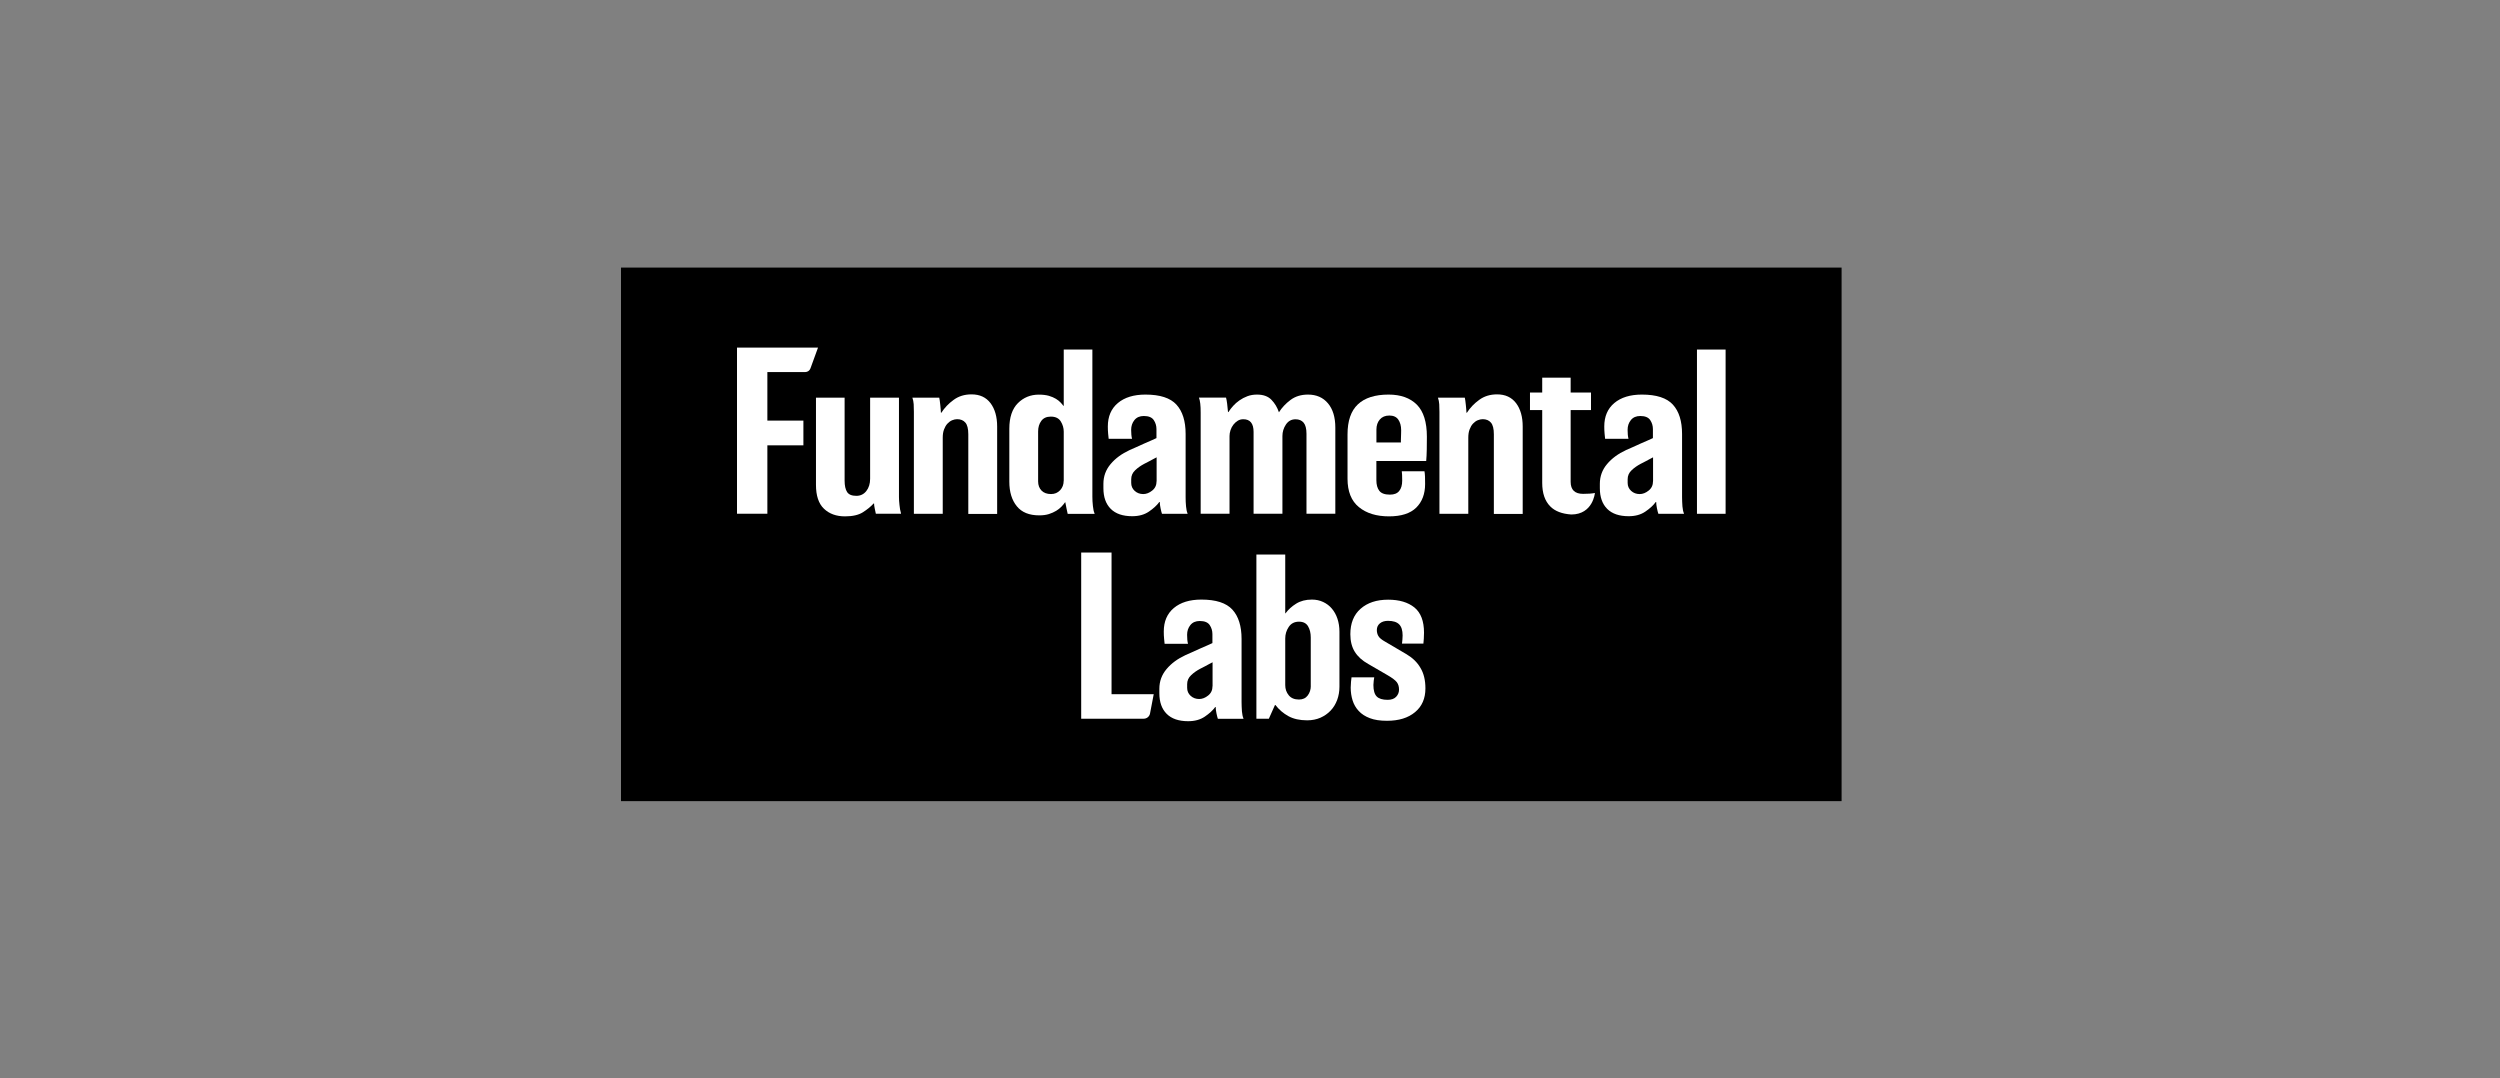 <svg width="262" height="113" viewBox="0 0 262 113" fill="none" xmlns="http://www.w3.org/2000/svg">
<rect x="0" y="0" width="262" height="113" fill="#808080" stroke="none"/>
<path d="M192.999 28.042H65.08V83.959H192.999V28.042Z" fill="black"/>
<path d="M77.238 36.426V53.841H80.42V46.671H84.196V44.082H80.42V38.992H84.392C84.632 38.992 84.851 38.84 84.932 38.616L85.729 36.426H77.238Z" fill="white"/>
<path d="M94.212 52.078V41.675H91.189V50.178C91.189 50.697 91.052 51.128 90.79 51.461C90.523 51.8 90.174 51.964 89.748 51.964C89.273 51.964 88.951 51.833 88.777 51.565C88.602 51.297 88.515 50.899 88.515 50.364V41.675H85.514V50.817C85.514 51.947 85.792 52.783 86.349 53.312C86.905 53.848 87.642 54.115 88.559 54.115C89.35 54.115 89.977 53.973 90.425 53.689C90.872 53.405 91.254 53.1 91.56 52.761H91.603C91.603 52.898 91.625 53.078 91.674 53.302C91.718 53.526 91.756 53.7 91.789 53.842H94.425V53.799C94.348 53.536 94.294 53.247 94.266 52.93C94.228 52.608 94.212 52.324 94.212 52.078Z" fill="white"/>
<path d="M101.811 41.33C101.09 41.33 100.468 41.521 99.945 41.904C99.415 42.286 98.984 42.739 98.651 43.258H98.608C98.608 43.181 98.602 43.067 98.586 42.914C98.569 42.761 98.553 42.602 98.542 42.444C98.526 42.286 98.509 42.133 98.487 41.985C98.466 41.838 98.444 41.74 98.433 41.674H95.617C95.694 41.887 95.737 42.117 95.754 42.362C95.77 42.608 95.775 42.876 95.775 43.165V53.847H98.799V45.874C98.799 45.535 98.842 45.246 98.935 45.005C99.028 44.76 99.142 44.558 99.29 44.399C99.437 44.241 99.601 44.121 99.781 44.044C99.966 43.968 100.141 43.93 100.31 43.93C100.676 43.93 100.965 44.05 101.167 44.285C101.374 44.519 101.478 44.929 101.478 45.513V53.858H104.501V44.7C104.501 43.689 104.272 42.876 103.813 42.258C103.344 41.636 102.684 41.33 101.811 41.33Z" fill="white"/>
<path d="M114.705 53.797C114.628 53.628 114.568 53.371 114.536 53.027C114.497 52.683 114.481 52.361 114.481 52.055V36.633H111.48V42.525H111.436C111.36 42.416 111.261 42.301 111.136 42.17C111.016 42.039 110.852 41.914 110.656 41.794C110.459 41.673 110.214 41.57 109.925 41.482C109.635 41.4 109.281 41.357 108.871 41.357C108.004 41.357 107.267 41.657 106.672 42.252C106.077 42.848 105.777 43.743 105.777 44.934V50.482C105.777 51.553 106.039 52.41 106.558 53.049C107.076 53.694 107.862 54.01 108.915 54.01C109.297 54.01 109.63 53.967 109.925 53.874C110.214 53.781 110.47 53.666 110.694 53.53C110.912 53.393 111.103 53.246 111.256 53.082C111.409 52.923 111.529 52.771 111.622 52.634H111.643C111.676 52.803 111.714 53.016 111.769 53.278C111.824 53.541 111.862 53.732 111.894 53.852H114.71V53.797H114.705ZM111.474 50.379C111.474 50.777 111.349 51.11 111.098 51.378C110.847 51.646 110.53 51.777 110.148 51.777C109.723 51.777 109.39 51.657 109.15 51.411C108.915 51.165 108.795 50.848 108.795 50.45V45.223C108.795 44.781 108.904 44.41 109.128 44.109C109.352 43.809 109.679 43.661 110.126 43.661C110.618 43.661 110.961 43.831 111.169 44.164C111.376 44.502 111.48 44.857 111.48 45.24V50.379H111.474Z" fill="white"/>
<path d="M121.546 52.608C121.546 52.794 121.574 53.012 121.628 53.274C121.683 53.536 121.732 53.727 121.776 53.848H124.455V53.804C124.379 53.635 124.324 53.389 124.297 53.072C124.264 52.75 124.253 52.428 124.253 52.111V45.476C124.253 44.132 123.931 43.106 123.293 42.407C122.649 41.702 121.568 41.352 120.04 41.352C118.818 41.352 117.858 41.647 117.154 42.237C116.45 42.827 116.101 43.646 116.101 44.7C116.101 44.973 116.111 45.23 116.133 45.454C116.155 45.683 116.177 45.858 116.188 45.984H118.638C118.605 45.864 118.583 45.721 118.567 45.558C118.551 45.399 118.545 45.224 118.545 45.044C118.545 44.646 118.66 44.307 118.889 44.023C119.118 43.739 119.446 43.597 119.871 43.597C120.373 43.597 120.723 43.739 120.913 44.023C121.104 44.307 121.197 44.624 121.197 44.973V45.913C121.104 45.956 120.935 46.033 120.695 46.142C120.45 46.251 120.182 46.366 119.882 46.497C119.582 46.628 119.298 46.759 119.025 46.885C118.753 47.016 118.534 47.109 118.382 47.169C117.558 47.551 116.892 48.037 116.39 48.638C115.888 49.233 115.637 49.921 115.637 50.702V51.161C115.637 52.095 115.893 52.816 116.406 53.329C116.919 53.842 117.667 54.099 118.66 54.099C119.347 54.099 119.926 53.941 120.401 53.618C120.875 53.296 121.241 52.963 121.497 52.608H121.546ZM121.208 50.429C121.208 50.844 121.055 51.172 120.75 51.412C120.444 51.658 120.133 51.778 119.811 51.778C119.462 51.778 119.162 51.669 118.916 51.445C118.671 51.221 118.551 50.942 118.551 50.609V50.221C118.551 49.856 118.687 49.544 118.965 49.282C119.238 49.02 119.555 48.802 119.904 48.616C120.09 48.523 120.264 48.43 120.433 48.343C120.57 48.266 120.712 48.19 120.859 48.114C121.006 48.037 121.121 47.977 121.214 47.928V50.429H121.208Z" fill="white"/>
<path d="M134.398 53.842V45.705C134.398 45.263 134.518 44.859 134.763 44.493C135.009 44.127 135.342 43.941 135.773 43.941C136.138 43.941 136.422 44.061 136.619 44.296C136.815 44.531 136.919 44.919 136.919 45.454V53.842H139.942V44.815C139.942 43.728 139.685 42.882 139.172 42.27C138.66 41.658 137.961 41.352 137.077 41.352C136.357 41.352 135.751 41.538 135.244 41.915C134.741 42.292 134.338 42.723 134.032 43.209C133.863 42.707 133.606 42.27 133.252 41.904C132.903 41.538 132.395 41.352 131.74 41.352C131.375 41.352 131.036 41.407 130.731 41.522C130.425 41.636 130.147 41.784 129.896 41.959C129.645 42.133 129.421 42.33 129.23 42.543C129.039 42.756 128.875 42.969 128.739 43.182H128.695C128.663 42.86 128.635 42.565 128.603 42.297C128.57 42.03 128.532 41.822 128.488 41.669H125.65C125.71 41.839 125.76 42.046 125.787 42.297C125.82 42.548 125.83 42.876 125.83 43.269V53.837H128.854V45.7C128.854 45.503 128.886 45.295 128.957 45.083C129.028 44.87 129.126 44.678 129.257 44.509C129.388 44.34 129.541 44.203 129.716 44.094C129.89 43.985 130.087 43.936 130.3 43.936C131.014 43.936 131.375 44.378 131.375 45.263V53.837H134.398V53.842Z" fill="white"/>
<path d="M145.526 41.352C144.107 41.352 143.032 41.691 142.307 42.374C141.581 43.056 141.221 44.105 141.221 45.525V50.178C141.221 51.505 141.619 52.499 142.41 53.143C143.202 53.793 144.255 54.115 145.57 54.115C146.852 54.115 147.802 53.809 148.424 53.198C149.04 52.586 149.351 51.761 149.351 50.724C149.351 50.418 149.346 50.161 149.341 49.954C149.335 49.746 149.313 49.561 149.286 49.391H146.907C146.923 49.468 146.934 49.593 146.939 49.768C146.945 49.943 146.95 50.145 146.95 50.374C146.95 50.833 146.847 51.194 146.639 51.45C146.432 51.712 146.11 51.838 145.668 51.838C145.133 51.838 144.762 51.707 144.555 51.439C144.347 51.172 144.244 50.8 144.244 50.325V48.31H149.466C149.499 47.971 149.515 47.567 149.526 47.081C149.531 46.601 149.537 46.158 149.537 45.765C149.537 44.236 149.188 43.117 148.484 42.407C147.78 41.708 146.798 41.352 145.526 41.352ZM146.836 45.41C146.836 45.53 146.83 45.661 146.825 45.787C146.819 45.918 146.814 46.038 146.814 46.142C146.814 46.251 146.814 46.328 146.814 46.371H144.249V45.017C144.249 44.591 144.369 44.236 144.604 43.963C144.839 43.69 145.171 43.548 145.603 43.548C146.028 43.548 146.345 43.69 146.541 43.974C146.738 44.258 146.841 44.629 146.841 45.088C146.836 45.181 146.836 45.285 146.836 45.41Z" fill="white"/>
<path d="M156.889 41.33C156.169 41.33 155.546 41.521 155.023 41.904C154.493 42.286 154.062 42.739 153.729 43.258H153.686C153.686 43.181 153.68 43.067 153.664 42.914C153.647 42.761 153.631 42.602 153.62 42.444C153.604 42.286 153.587 42.133 153.566 41.985C153.544 41.838 153.522 41.74 153.511 41.674H150.695C150.772 41.887 150.815 42.117 150.832 42.362C150.848 42.608 150.854 42.876 150.854 43.165V53.847H153.877V45.874C153.877 45.535 153.92 45.246 154.013 45.005C154.106 44.76 154.22 44.558 154.368 44.399C154.515 44.241 154.679 44.121 154.859 44.044C155.044 43.968 155.219 43.93 155.388 43.93C155.754 43.93 156.043 44.05 156.245 44.285C156.452 44.519 156.556 44.929 156.556 45.513V53.858H159.579V44.7C159.579 43.689 159.35 42.876 158.891 42.258C158.422 41.636 157.756 41.33 156.889 41.33Z" fill="white"/>
<path d="M165.908 51.756C165.04 51.756 164.604 51.335 164.604 50.494V43.826V42.974H166.737V41.134H164.604V39.583H161.624V41.134H160.342V42.974H161.624V43.826V50.609C161.624 51.679 161.902 52.504 162.47 53.072C162.961 53.575 163.698 53.853 164.669 53.919H164.675C166.95 53.913 167.146 51.663 167.146 51.663C167.021 51.69 166.841 51.718 166.595 51.734C166.355 51.751 166.126 51.756 165.908 51.756Z" fill="white"/>
<path d="M176.28 52.1V45.476C176.28 44.132 175.958 43.106 175.32 42.407C174.676 41.702 173.596 41.352 172.068 41.352C170.845 41.352 169.885 41.647 169.181 42.237C168.477 42.827 168.128 43.646 168.128 44.7C168.128 44.973 168.139 45.23 168.161 45.454C168.182 45.683 168.204 45.858 168.215 45.984H170.665C170.633 45.864 170.611 45.721 170.594 45.558C170.578 45.399 170.573 45.224 170.573 45.044C170.573 44.646 170.687 44.307 170.916 44.023C171.146 43.739 171.473 43.597 171.899 43.597C172.401 43.597 172.75 43.739 172.941 44.023C173.132 44.307 173.225 44.624 173.225 44.973V45.913C173.132 45.956 172.963 46.033 172.723 46.142C172.477 46.251 172.21 46.366 171.909 46.497C171.609 46.628 171.326 46.759 171.053 46.885C170.78 47.016 170.562 47.109 170.409 47.169C169.585 47.551 168.919 48.037 168.417 48.638C167.915 49.233 167.664 49.921 167.664 50.702V51.161C167.664 52.095 167.921 52.816 168.433 53.329C168.946 53.842 169.694 54.099 170.687 54.099C171.375 54.099 171.953 53.941 172.428 53.618C172.903 53.296 173.268 52.963 173.525 52.608H173.568C173.568 52.794 173.596 53.012 173.65 53.274C173.705 53.536 173.754 53.727 173.798 53.848H176.477V53.804C176.4 53.635 176.346 53.389 176.319 53.072C176.297 52.745 176.28 52.422 176.28 52.1ZM173.236 50.429C173.236 50.844 173.083 51.172 172.777 51.412C172.472 51.658 172.161 51.778 171.839 51.778C171.489 51.778 171.189 51.669 170.944 51.445C170.698 51.221 170.578 50.942 170.578 50.609V50.221C170.578 49.856 170.714 49.544 170.993 49.282C171.266 49.02 171.582 48.802 171.931 48.616C172.117 48.523 172.291 48.43 172.461 48.343C172.597 48.266 172.739 48.19 172.886 48.114C173.034 48.037 173.148 47.977 173.241 47.928V50.429H173.236Z" fill="white"/>
<path d="M180.843 36.633H177.842V53.846H180.843V36.633Z" fill="white"/>
<path d="M116.49 57.904H113.309V75.32H119.862C120.184 75.32 120.463 75.091 120.523 74.774L120.91 72.753H116.49V57.904Z" fill="white"/>
<path d="M130.116 73.584V66.959C130.116 65.616 129.794 64.589 129.156 63.89C128.512 63.185 127.432 62.836 125.904 62.836C124.681 62.836 123.721 63.131 123.017 63.721C122.313 64.311 121.964 65.13 121.964 66.184C121.964 66.457 121.975 66.713 121.997 66.937C122.018 67.167 122.04 67.341 122.051 67.467H124.501C124.469 67.347 124.447 67.205 124.43 67.041C124.414 66.883 124.409 66.708 124.409 66.528C124.409 66.129 124.523 65.79 124.752 65.506C124.981 65.222 125.309 65.081 125.735 65.081C126.237 65.081 126.586 65.222 126.777 65.506C126.968 65.79 127.061 66.107 127.061 66.457V67.396C126.968 67.44 126.799 67.516 126.558 67.625C126.313 67.735 126.046 67.849 125.745 67.98C125.445 68.111 125.162 68.243 124.889 68.368C124.616 68.499 124.398 68.592 124.245 68.652C123.421 69.034 122.755 69.52 122.253 70.121C121.751 70.716 121.5 71.404 121.5 72.185V72.644C121.5 73.578 121.756 74.299 122.269 74.812C122.782 75.326 123.53 75.582 124.523 75.582C125.211 75.582 125.789 75.424 126.264 75.102C126.739 74.779 127.104 74.446 127.361 74.091H127.404C127.404 74.277 127.432 74.496 127.486 74.758C127.541 75.02 127.59 75.211 127.633 75.331H130.313V75.287C130.236 75.118 130.182 74.872 130.155 74.556C130.133 74.222 130.116 73.9 130.116 73.584ZM127.071 71.907C127.071 72.322 126.919 72.65 126.613 72.89C126.307 73.136 125.996 73.256 125.674 73.256C125.325 73.256 125.025 73.147 124.78 72.923C124.534 72.699 124.414 72.42 124.414 72.087V71.699C124.414 71.334 124.55 71.022 124.829 70.76C125.102 70.498 125.418 70.279 125.767 70.094C125.953 70.001 126.127 69.908 126.297 69.821C126.433 69.744 126.575 69.668 126.722 69.591C126.87 69.515 126.984 69.455 127.077 69.406V71.907H127.071Z" fill="white"/>
<path d="M139.582 63.786C139.331 63.486 139.026 63.257 138.666 63.087C138.305 62.918 137.913 62.836 137.487 62.836C136.843 62.836 136.297 62.978 135.839 63.262C135.381 63.546 135.01 63.885 134.715 64.283H134.693V58.112H131.67V75.326H132.974L133.618 73.884H133.662C134.044 74.376 134.497 74.763 135.026 75.053C135.555 75.342 136.205 75.49 136.985 75.49C137.503 75.49 137.967 75.397 138.382 75.217C138.797 75.031 139.151 74.785 139.446 74.474C139.746 74.163 139.97 73.791 140.133 73.36C140.292 72.934 140.374 72.464 140.374 71.962V66.2C140.374 65.709 140.303 65.261 140.166 64.846C140.03 64.436 139.833 64.081 139.582 63.786ZM137.372 71.885C137.372 72.268 137.263 72.601 137.05 72.885C136.838 73.169 136.532 73.311 136.134 73.311C135.659 73.311 135.304 73.163 135.059 72.863C134.813 72.562 134.693 72.208 134.693 71.798V66.916C134.693 66.473 134.813 66.069 135.059 65.703C135.304 65.337 135.659 65.152 136.134 65.152C136.576 65.152 136.892 65.31 137.083 65.632C137.274 65.954 137.367 66.342 137.367 66.801V71.885H137.372Z" fill="white"/>
<path d="M147.404 68.564L145.183 67.259C144.801 67.046 144.555 66.844 144.451 66.653C144.342 66.462 144.293 66.254 144.293 66.025C144.293 65.736 144.402 65.501 144.615 65.326C144.828 65.151 145.112 65.064 145.461 65.064C145.996 65.064 146.383 65.184 146.629 65.43C146.874 65.676 146.994 66.063 146.994 66.599C146.994 66.719 146.989 66.866 146.972 67.035C146.956 67.205 146.94 67.341 146.929 67.45H149.172C149.188 67.358 149.204 67.188 149.215 66.937C149.232 66.686 149.237 66.473 149.237 66.309C149.237 65.086 148.899 64.207 148.228 63.66C147.556 63.12 146.64 62.847 145.477 62.847C144.271 62.847 143.311 63.163 142.591 63.797C141.87 64.43 141.516 65.321 141.516 66.467C141.516 67.199 141.674 67.816 141.985 68.313C142.296 68.81 142.765 69.236 143.393 69.586L145.406 70.754C145.908 71.044 146.236 71.295 146.389 71.497C146.541 71.705 146.618 71.961 146.618 72.267C146.618 72.557 146.52 72.808 146.318 73.021C146.121 73.234 145.821 73.343 145.423 73.343C144.888 73.343 144.506 73.223 144.277 72.988C144.048 72.753 143.933 72.349 143.933 71.787C143.933 71.65 143.944 71.503 143.966 71.339C143.988 71.18 144.009 71.06 144.02 70.984H141.641C141.625 71.06 141.608 71.213 141.587 71.443C141.565 71.672 141.554 71.879 141.554 72.06C141.554 72.535 141.619 72.983 141.75 73.398C141.881 73.818 142.094 74.189 142.394 74.512C142.694 74.834 143.082 75.085 143.562 75.265C144.042 75.451 144.642 75.538 145.357 75.538C146.596 75.538 147.573 75.238 148.298 74.632C149.024 74.031 149.384 73.201 149.384 72.147C149.384 71.29 149.215 70.58 148.871 70.006C148.539 69.422 148.047 68.947 147.404 68.564Z" fill="white"/>
</svg>
